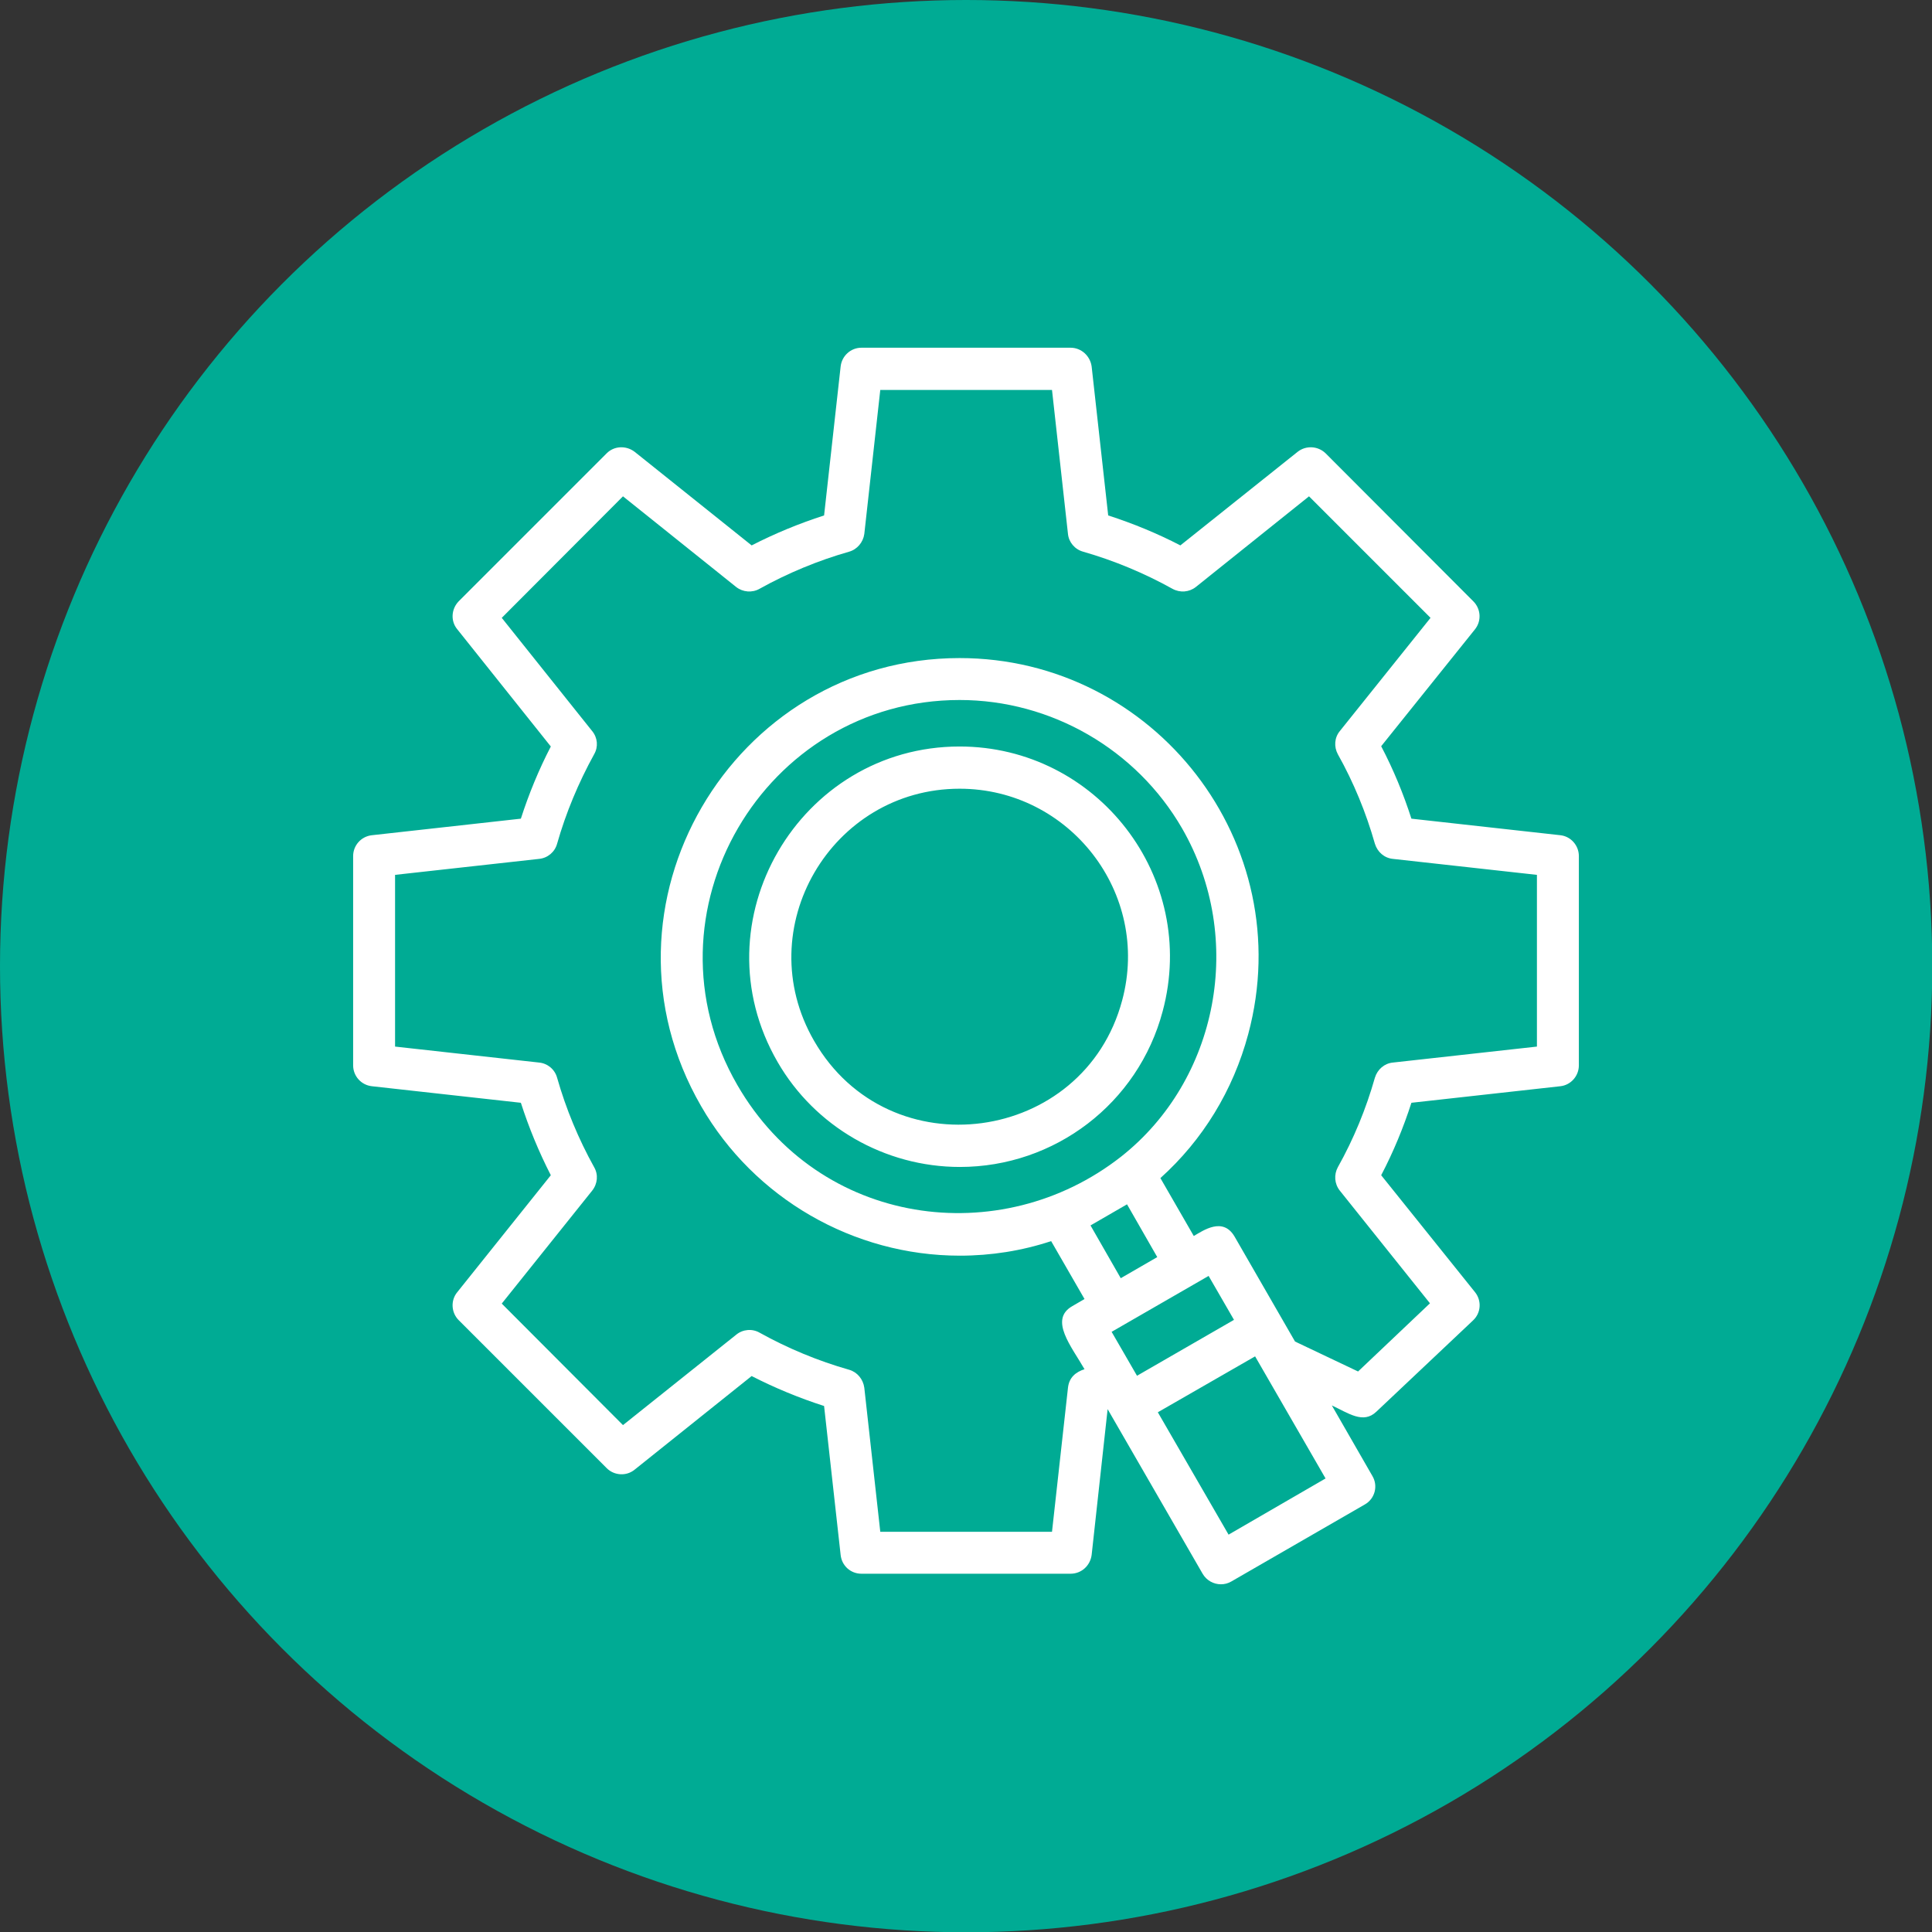 <svg clip-rule="evenodd" fill-rule="evenodd" height="512" image-rendering="optimizeQuality" shape-rendering="geometricPrecision" text-rendering="geometricPrecision" viewBox="0 0 6773 6773" width="512" xmlns="http://www.w3.org/2000/svg"><rect x="0" y="0" width="6773" height="6773" fill="#333333" stroke="none"/><g id="Layer_x0020_1"><circle cx="3387" cy="3387" fill="#00ab94" r="3387"/><path d="m3365 4091c-263 0-508-141-639-368-285-493 77-1106 638-1106 482 0 838 458 712 928-86 324-379 546-711 546zm0 311c-373 0-721-201-907-524-405-701 109-1571 906-1571 684 0 1191 650 1012 1318-53 198-160 372-308 505l117 203c33-19 102-68 143 2l212 368 221 105 252-239-316-395c-19-24-21-56-7-82 56-100 99-205 130-314 9-29 33-50 63-53l505-56v-602l-505-56c-30-3-54-24-63-53-31-109-74-214-130-314-14-26-12-58 7-81l318-397-426-426-397 318c-23 18-55 21-82 6-99-55-205-99-313-130-29-8-50-33-53-62l-56-505h-602l-56 505c-4 29-25 54-53 62-109 31-215 75-314 130-26 15-59 12-82-6l-397-318-425 426 317 397c19 23 22 55 7 81-55 100-99 205-130 314-8 29-33 50-63 53l-505 56v602l505 56c30 3 55 24 63 53 31 109 75 215 130 314 15 26 12 58-7 82l-317 396 425 426 397-317c23-19 56-22 82-7 99 55 205 99 314 130 28 8 49 33 53 63l56 505h602l56-505c4-36 27-55 58-65-46-80-125-174-43-221l43-25-117-203c-103 34-211 51-320 51zm586-180-128 74 106 185 128-74zm-587-1768c-685 0-1127 748-779 1350 287 497 923 582 1345 251 340-268 437-764 214-1151-160-277-459-450-780-450zm916 3100c-25 0-50-13-64-37l-333-577-56 511c-5 38-36 66-74 66h-733c-38 0-69-28-73-66l-58-522c-87-28-172-63-254-105l-410 328c-29 24-72 21-98-5l-519-519c-26-26-29-69-5-98l328-410c-42-82-77-167-105-254l-522-58c-38-4-66-36-66-73v-734c0-37 28-69 66-73l522-58c28-87 63-172 105-253l-328-411c-24-29-21-71 5-98l519-519c26-26 68-28 98-5l410 328c82-42 167-77 254-105l58-522c4-37 35-66 73-66h733c38 0 69 29 74 66l58 522c87 28 172 63 253 105l411-328c29-23 71-21 98 5l518 519c27 27 29 69 6 98l-329 410c43 82 78 167 106 254l522 58c37 4 65 36 65 73v734c0 37-28 69-65 73l-522 58c-28 87-63 172-106 254l329 410c24 30 21 73-7 99l-339 320c-46 44-98 5-156-22l142 247c21 35 9 80-26 100l-468 270c-12 7-24 10-37 10zm-383-885 89 154 340-196-89-154zm162 282 248 429 340-197-247-428zm-695-2186c-449 0-738 489-510 884 263 456 946 360 1080-142 101-376-185-742-570-742z" fill="#fff"/></g></svg>
